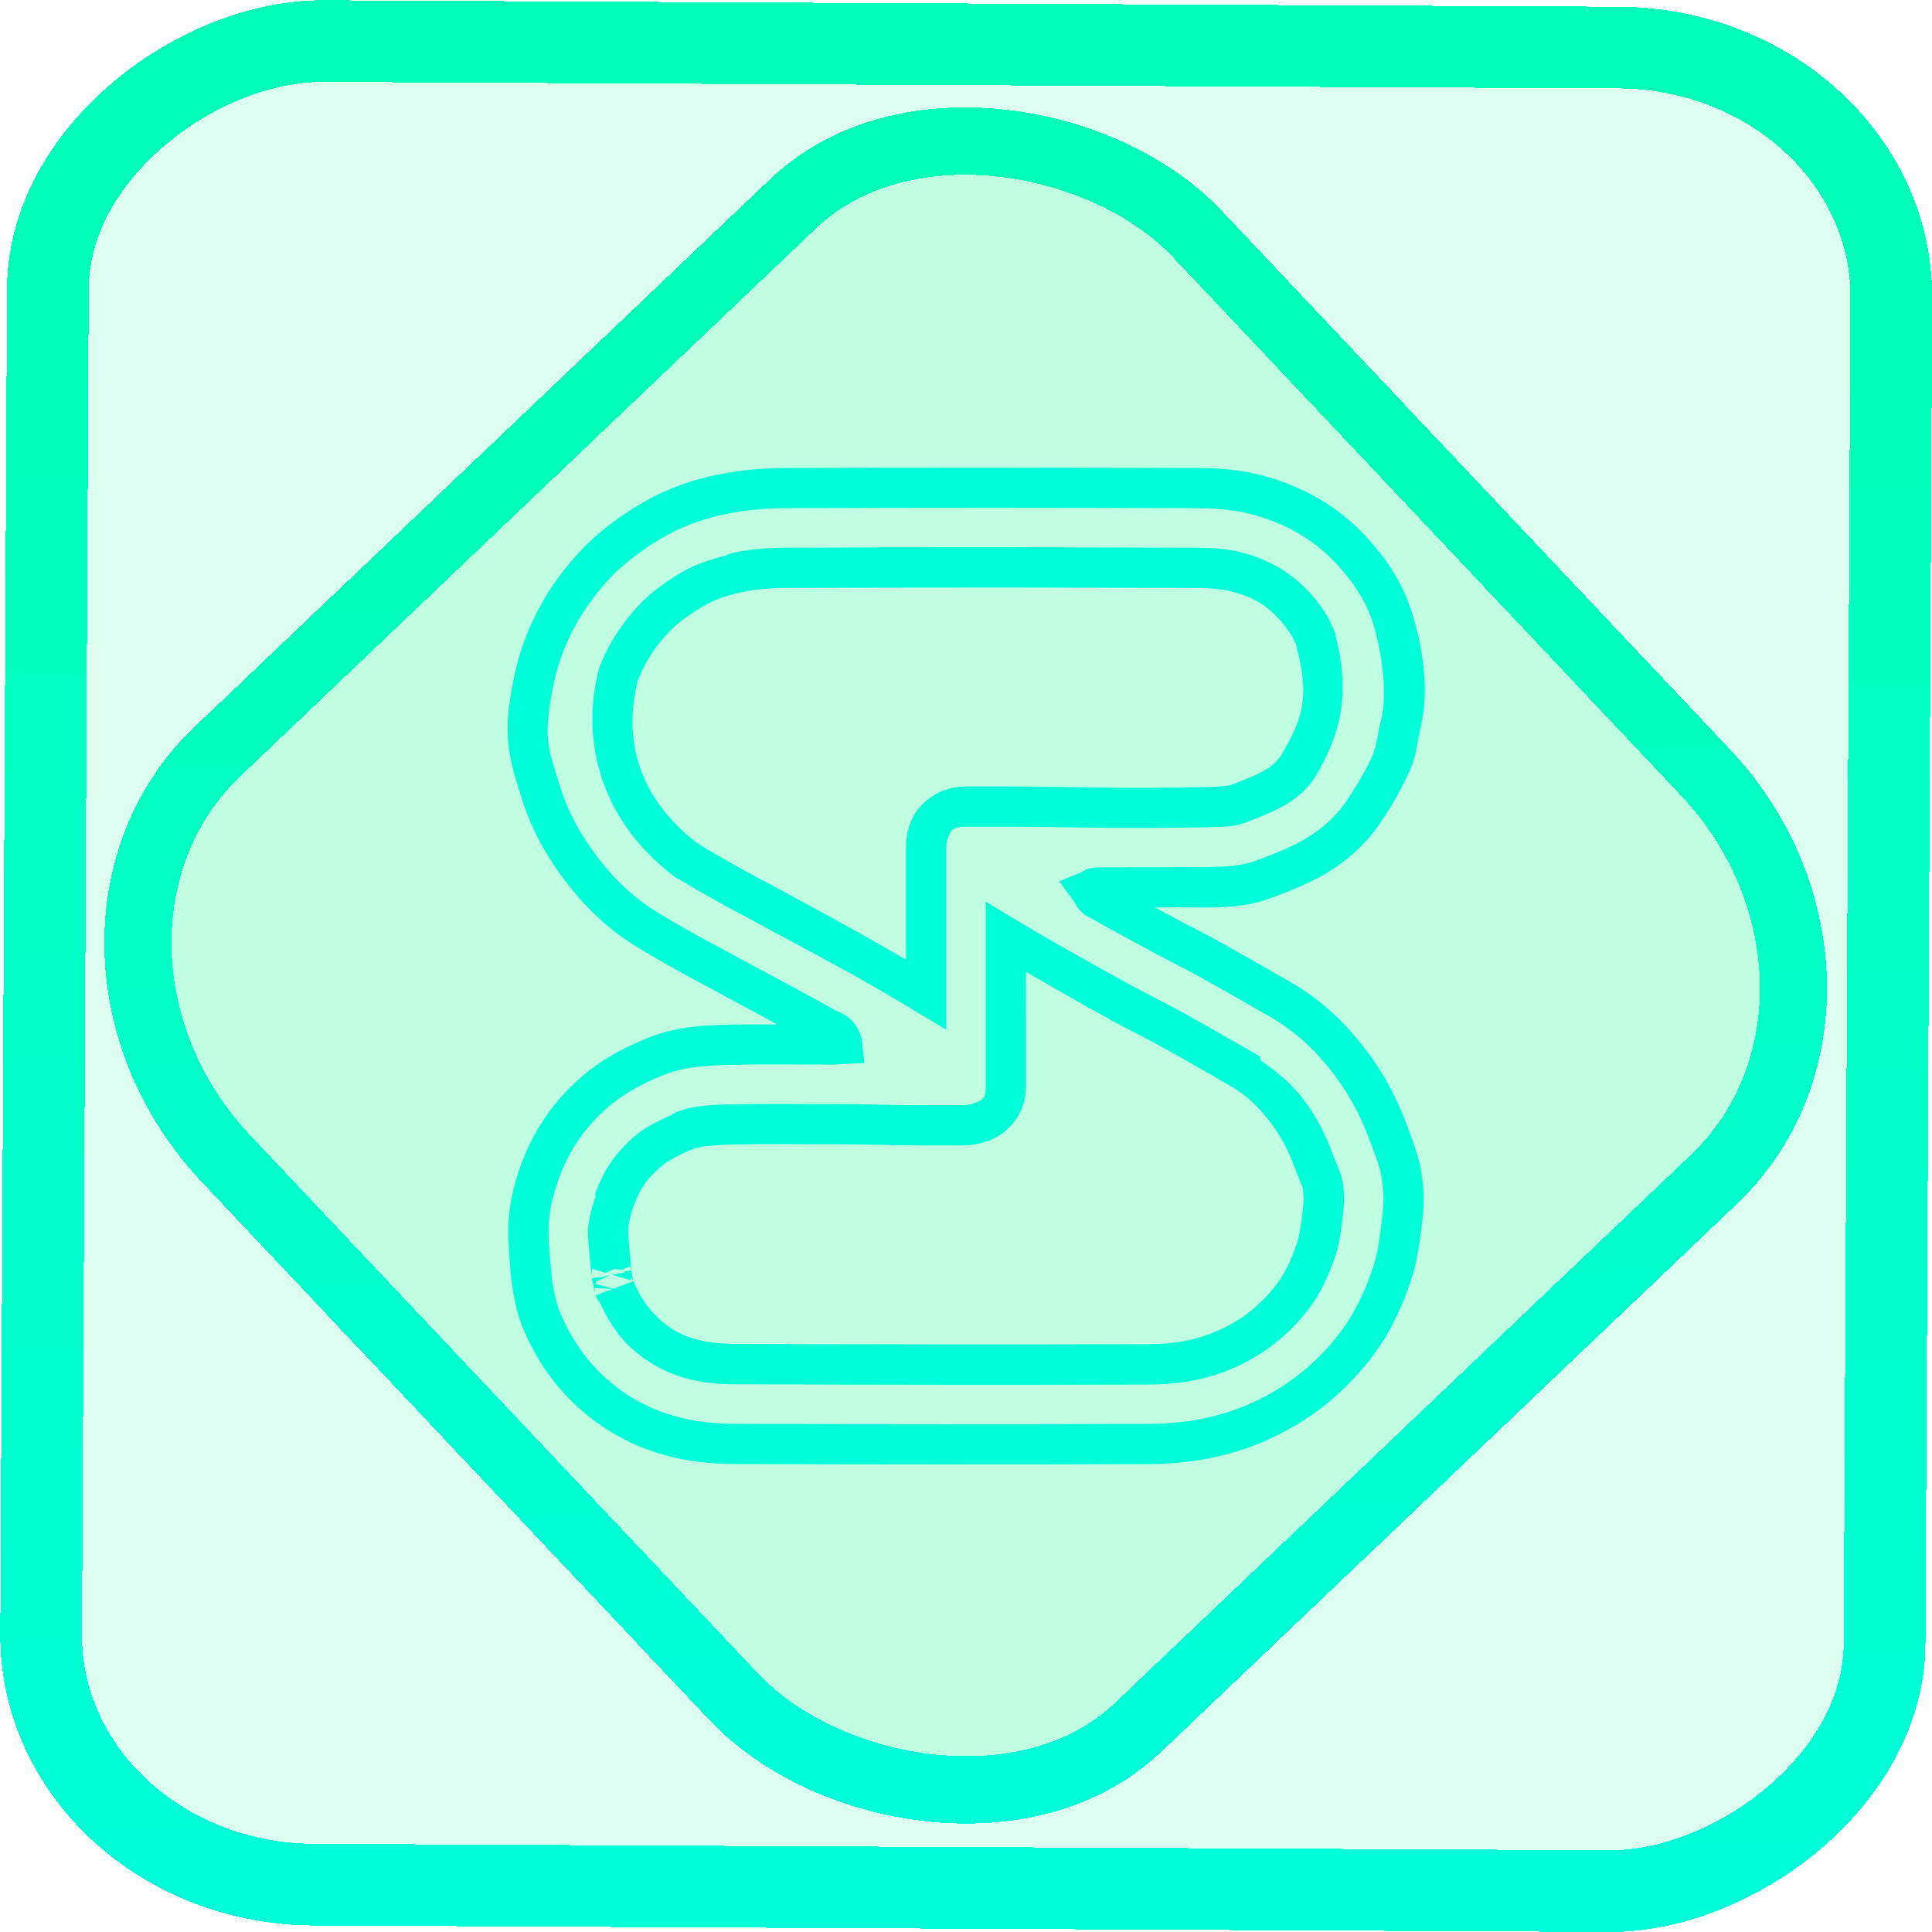 <?xml version="1.0" encoding="UTF-8" standalone="no"?>
<!-- Generator: Gravit.io -->

<svg
   style="isolation:isolate"
   viewBox="0 0 48 48"
   width="48pt"
   height="48pt"
   version="1.1"
   id="svg9"
   sodipodi:docname="session-desktop.svg"
   inkscape:version="1.1.2 (0a00cf5339, 2022-02-04)"
   xmlns:inkscape="http://www.inkscape.org/namespaces/inkscape"
   xmlns:sodipodi="http://sodipodi.sourceforge.net/DTD/sodipodi-0.dtd"
   xmlns:xlink="http://www.w3.org/1999/xlink"
   xmlns="http://www.w3.org/2000/svg"
   xmlns:svg="http://www.w3.org/2000/svg">
  <defs
     id="defs13">
    <linearGradient
       inkscape:collect="always"
       xlink:href="#_lgradient_19"
       id="linearGradient872"
       x1="-12.026"
       y1="6.117"
       x2="-0.085"
       y2="6.117"
       gradientUnits="userSpaceOnUse"
       gradientTransform="matrix(3.836,0,0,3.837,-0.005,-0.003)" />
    <linearGradient
       id="_lgradient_21"
       x1="0"
       y1="0.5"
       x2="1"
       y2="0.5"
       gradientTransform="matrix(28.183,0,0,28.299,9.877,9.851)"
       gradientUnits="userSpaceOnUse">
      <stop
         offset="0%"
         stop-opacity="1"
         style="stop-color:rgb(255,224,49)"
         id="stop2-3" />
      <stop
         offset="98.696%"
         stop-opacity="1"
         style="stop-color:rgb(252,82,82)"
         id="stop4-6" />
    </linearGradient>
    <linearGradient
       inkscape:collect="always"
       xlink:href="#_lgradient_19"
       id="linearGradient15"
       x1="-9.685"
       y1="45.161"
       x2="11.988"
       y2="21.735"
       gradientUnits="userSpaceOnUse"
       gradientTransform="matrix(1.115,0,0,1.115,-0.007,-3.33)" />
    <linearGradient
       inkscape:collect="always"
       xlink:href="#_lgradient_19"
       id="linearGradient1103"
       x1="13.108"
       y1="24"
       x2="34.892"
       y2="24"
       gradientUnits="userSpaceOnUse" />
  </defs>
  <sodipodi:namedview
     id="namedview11"
     pagecolor="#ffffff"
     bordercolor="#666666"
     borderopacity="1.0"
     inkscape:pageshadow="2"
     inkscape:pageopacity="0.0"
     inkscape:pagecheckerboard="0"
     inkscape:document-units="pt"
     showgrid="false"
     inkscape:zoom="3.6128737"
     inkscape:cx="31.969011"
     inkscape:cy="31.969011"
     inkscape:window-width="1056"
     inkscape:window-height="545"
     inkscape:window-x="371"
     inkscape:window-y="126"
     inkscape:window-maximized="0"
     inkscape:current-layer="svg9" />
  <linearGradient
     id="_lgradient_19"
     x1="0"
     y1="0.5"
     x2="0.907"
     y2="0.92"
     gradientTransform="matrix(21.783,0,0,23.765,13.108,12.117)"
     gradientUnits="userSpaceOnUse">
    <stop
       offset="0%"
       stop-opacity="1"
       style="stop-color:rgb(0,255,216)"
       id="stop2" />
    <stop
       offset="83.888%"
       stop-opacity="1"
       style="stop-color:rgb(0,255,184)"
       id="stop4" />
  </linearGradient>
  <rect
     x="-46.783"
     y="1.225"
     height="45.8"
     rx="6.184"
     shape-rendering="crispEdges"
     id="rect5-6-7-3"
     ry="6.806"
     transform="matrix(0.005,-1,1,0.005,0,0)"
     style="isolation:isolate;fill:#00ff89;fill-opacity:0.135;stroke:url(#linearGradient872);stroke-width:2.03;stroke-miterlimit:4;stroke-dasharray:none;stroke-opacity:1"
     width="45.802" />
  <rect
     x="-15.681"
     y="17.258"
     height="33.346"
     rx="6.792"
     shape-rendering="crispEdges"
     id="rect5-6-6-6-6"
     style="isolation:isolate;fill:#00ff89;fill-opacity:0.135;stroke:url(#linearGradient15);stroke-width:1.672;stroke-miterlimit:4;stroke-dasharray:none;stroke-opacity:1"
     ry="7.474"
     transform="matrix(0.724,-0.689,0.686,0.727,0,0)"
     width="33.338" />
  <path
     style="color:#000000;fill:url(#linearGradient1103);-inkscape-stroke:none"
     d="m 24.613,11.617 c -1.708,-4.97e-4 -3.416,0.002 -5.125,0.01 h -0.002 c -0.564,0.004 -1.141,0.055 -1.705,0.176 -0.683,0.145 -1.348,0.393 -1.961,0.773 -0.484,0.3 -0.957,0.642 -1.371,1.082 -0.606,0.64 -1.082,1.373 -1.402,2.211 -0.212,0.557 -0.325,1.119 -0.396,1.664 -0.125,0.93 0.061,1.51 0.314,2.314 0.182,0.582 0.451,1.129 0.791,1.637 0.502,0.749 1.116,1.424 1.902,1.936 0.405,0.264 0.815,0.488 1.211,0.711 0.335,0.189 0.664,0.36 0.98,0.531 l 0.855,0.461 v -0.002 c 0.205,0.111 0.404,0.222 0.607,0.332 -0.381,-7.39e-4 -0.757,-0.006 -1.141,0.002 -0.671,0.015 -1.405,0.045 -2.139,0.357 -0.469,0.199 -0.939,0.433 -1.369,0.768 -0.773,0.599 -1.347,1.376 -1.689,2.279 -0.222,0.584 -0.37,1.218 -0.344,1.889 0.012,0.332 0.054,0.996 0.127,1.385 v 0.002 c 0.05,0.26 0.106,0.56 0.236,0.865 0.263,0.621 0.623,1.204 1.111,1.713 v 0.002 c 0.729,0.752 1.631,1.264 2.652,1.498 0.513,0.119 1.039,0.16 1.545,0.16 3.41,0.011 6.821,0.013 10.232,0.002 0.992,-0.004 1.976,-0.168 2.92,-0.584 0.637,-0.281 1.22,-0.649 1.742,-1.113 v -0.002 c 0.537,-0.48 1.003,-1.035 1.354,-1.678 v -0.002 c 0.206,-0.38 0.373,-0.779 0.506,-1.184 l 0.002,-0.004 c 0.127,-0.377 0.188,-0.753 0.234,-1.102 0.045,-0.339 0.102,-0.721 0.074,-1.131 -0.049,-0.704 -0.198,-1.051 -0.426,-1.66 v -0.002 C 34.707,27.295 34.4,26.708 34,26.17 33.474,25.459 32.832,24.833 32.027,24.379 31.459,24.057 30.889,23.723 30.305,23.402 l -0.004,-0.002 c -0.428,-0.239 -0.86,-0.45 -1.266,-0.668 l -0.002,-0.002 c -0.112,-0.061 -0.224,-0.123 -0.336,-0.184 0.19,-3.13e-4 0.376,2.32e-4 0.566,-0.002 0.686,-0.007 1.48,0.071 2.299,-0.227 0.429,-0.157 0.868,-0.332 1.287,-0.564 v -0.002 h 0.002 c 0.592,-0.331 1.103,-0.788 1.48,-1.363 h 0.002 v -0.002 c 0.25,-0.384 0.496,-0.792 0.691,-1.238 h 0.002 c 0.177,-0.403 0.193,-0.767 0.258,-1.025 0.258,-1.013 0.038,-2.233 -0.27,-3.092 -0.234,-0.656 -0.627,-1.22 -1.086,-1.711 v -0.002 c -0.726,-0.774 -1.633,-1.272 -2.637,-1.523 h -0.002 c -0.52,-0.13 -1.049,-0.168 -1.553,-0.168 h -0.002 c -1.517,-0.005 -3.032,-0.007 -4.549,-0.008 v -0.002 z m -0.002,1 c 1.707,4.99e-4 3.417,0.004 5.125,0.01 0.454,0 0.905,0.037 1.312,0.139 0.843,0.211 1.561,0.608 2.15,1.236 0.392,0.42 0.699,0.874 0.875,1.367 0.247,0.687 0.409,1.856 0.242,2.508 -0.095,0.377 -0.123,0.683 -0.205,0.869 -0.161,0.367 -0.379,0.731 -0.615,1.094 -0.284,0.433 -0.668,0.78 -1.133,1.039 -0.348,0.192 -0.737,0.351 -1.145,0.5 -0.556,0.202 -1.217,0.158 -1.967,0.166 -0.646,0.007 -1.303,-1.3e-4 -1.963,0.004 -0.284,0.002 -0.386,0.108 -0.379,0.105 l -0.592,0.242 0.379,0.518 c -0.014,-0.019 0.001,0.009 0.039,0.072 0.037,0.062 0.107,0.177 0.264,0.266 0.001,7.21e-4 0.003,0.001 0.004,0.002 0.001,6.53e-4 7.74e-4,0.001 0.002,0.002 0.516,0.293 1.037,0.576 1.553,0.855 h 0.002 v 0.002 c 0.429,0.23 0.857,0.439 1.256,0.662 l 0.002,0.002 h 0.002 c 0.57,0.313 1.137,0.646 1.715,0.973 0.663,0.374 1.2,0.889 1.662,1.514 v 0.002 c 0.338,0.455 0.602,0.956 0.809,1.502 0.236,0.631 0.321,0.774 0.363,1.377 0.018,0.269 -0.023,0.589 -0.068,0.93 -0.044,0.33 -0.097,0.646 -0.189,0.918 l -0.002,0.002 v 0.002 c -0.117,0.356 -0.264,0.702 -0.438,1.023 h 0.002 c -0.288,0.529 -0.677,0.996 -1.143,1.412 -0.443,0.393 -0.931,0.704 -1.479,0.945 -0.797,0.352 -1.636,0.495 -2.521,0.498 -3.408,0.011 -6.816,0.009 -10.225,-0.002 h -0.002 c -0.452,0 -0.906,-0.038 -1.32,-0.135 h -0.002 c -0.84,-0.192 -1.555,-0.597 -2.156,-1.217 l -0.002,-0.002 c -0.393,-0.409 -0.687,-0.885 -0.91,-1.412 v -0.002 c -0.074,-0.173 -0.125,-0.402 -0.174,-0.656 v -0.002 c -0.041,-0.217 -0.099,-0.956 -0.109,-1.236 -0.019,-0.501 0.09,-1 0.279,-1.498 0.28,-0.739 0.733,-1.353 1.367,-1.844 0.329,-0.256 0.718,-0.455 1.146,-0.637 0.529,-0.225 1.118,-0.263 1.77,-0.277 0.819,-0.018 1.652,-0.004 2.494,-0.004 h 0.012 l 0.012,-0.002 c 0.092,-0.004 0.164,-0.01 0.234,-0.014 l 0.531,-0.025 -0.057,-0.529 c -0.029,-0.269 -0.216,-0.521 -0.377,-0.629 -0.161,-0.108 -0.273,-0.14 -0.281,-0.145 l -0.002,-0.002 c -0.526,-0.3 -1.058,-0.581 -1.58,-0.863 l -0.854,-0.459 -0.002,-0.002 c -0.329,-0.178 -0.652,-0.346 -0.963,-0.521 h -0.002 c -0.402,-0.226 -0.792,-0.441 -1.154,-0.678 h -0.002 c -0.649,-0.422 -1.169,-0.985 -1.617,-1.654 v -0.002 c -0.291,-0.433 -0.514,-0.891 -0.666,-1.377 -0.257,-0.816 -0.38,-1.117 -0.277,-1.883 v -0.002 c 0.065,-0.5 0.163,-0.982 0.338,-1.439 0.273,-0.713 0.67,-1.325 1.195,-1.879 v -0.002 h 0.002 c 0.331,-0.352 0.727,-0.643 1.17,-0.918 0.504,-0.313 1.057,-0.521 1.643,-0.645 0.485,-0.103 0.995,-0.151 1.502,-0.154 1.708,-0.007 3.412,-0.01 5.119,-0.01 z m -0.275,0.98 c -1.613,-1.6e-4 -3.225,0.003 -4.838,0.01 h -0.002 c -0.452,0.004 -0.894,0.044 -1.301,0.131 l -0.094,0.02 -0.062,0.043 c -0.423,0.105 -0.825,0.242 -1.174,0.459 v -0.002 c -0.404,0.251 -0.723,0.492 -0.973,0.758 l -0.006,0.006 c -0.443,0.468 -0.766,0.968 -0.99,1.553 l -0.01,0.025 -0.006,0.027 c -0.474,1.816 0.079,3.761 1.824,5.111 l 0.135,0.104 H 16.875 c 0.293,0.184 0.606,0.362 0.963,0.562 l 0.01,0.006 0.018,0.01 c 0.283,0.16 0.591,0.316 0.926,0.498 l -0.002,0.002 0.854,0.459 -0.041,-0.025 c 0.024,0.016 0.092,0.052 0.125,0.062 l -0.08,-0.035 c 1.196,0.645 1.783,0.951 3.105,1.746 l 0.758,0.455 v -4.584 c 0,0 0.007,-0.131 0.068,-0.25 0.061,-0.119 0.088,-0.209 0.422,-0.209 h 0.99 c 1.565,0 2.718,0.056 4.254,0.025 0.421,-0.004 0.749,-0.009 1.004,-0.02 0.256,-0.011 0.416,-0.009 0.631,-0.086 h 0.002 0.002 c 0.385,-0.141 0.721,-0.28 1.002,-0.436 h 0.002 c 0.334,-0.187 0.601,-0.433 0.789,-0.719 l 0.006,-0.012 0.008,-0.012 c 0.596,-1.019 0.885,-2.003 0.475,-3.541 l 0.018,0.129 v -0.09 l -0.029,-0.082 c -0.121,-0.338 -0.341,-0.675 -0.666,-1.023 l -0.002,-0.002 C 32.036,14.195 31.485,13.886 30.812,13.717 30.508,13.641 30.143,13.607 29.736,13.607 h -0.002 -0.002 c -1.707,-0.006 -3.414,-0.009 -5.119,-0.01 z m -6.143,0.143 c -0.046,0.01 -0.08,0.038 -0.125,0.049 0.027,-0.014 0.052,-0.029 0.07,-0.035 z m 6.418,0.857 c 0.092,2.7e-5 0.185,-4.4e-5 0.277,0 1.612,7.75e-4 3.228,0.004 4.842,0.01 h 0.006 c 0.346,0 0.653,0.035 0.832,0.08 0.535,0.135 0.86,0.321 1.188,0.67 0.249,0.267 0.381,0.493 0.443,0.658 0.352,1.331 0.17,1.827 -0.365,2.744 -0.101,0.151 -0.223,0.272 -0.436,0.391 -0.201,0.111 -0.499,0.236 -0.857,0.367 0.046,-0.016 -0.108,0.02 -0.336,0.029 -0.228,0.01 -0.551,0.013 -0.973,0.018 h -0.002 -0.006 c -1.501,0.03 -2.646,-0.025 -4.234,-0.025 H 24 c -0.657,0 -1.124,0.389 -1.311,0.75 -0.186,0.361 -0.18,0.709 -0.18,0.709 v 2.846 c -0.795,-0.461 -1.47,-0.845 -2.35,-1.318 l -0.02,-0.014 c -5.59e-4,-3.02e-4 -0.001,3.01e-4 -0.002,0 l -0.018,-0.01 -0.039,-0.021 -0.004,-0.002 -0.807,-0.434 v -0.002 c -0.004,-0.002 -0.006,-0.002 -0.01,-0.004 -0.352,-0.191 -0.663,-0.354 -0.924,-0.502 l -0.01,-0.006 -0.01,-0.004 C 17.922,21.305 17.582,21.114 17.309,20.938 15.856,19.808 15.474,18.376 15.848,16.906 16.025,16.453 16.251,16.092 16.609,15.713 l 0.006,-0.006 0.004,-0.006 c 0.165,-0.175 0.415,-0.37 0.773,-0.592 v -0.002 c 0.287,-0.178 0.614,-0.305 1.008,-0.389 l 0.004,-0.002 h 0.01 c 0.321,-0.068 0.696,-0.106 1.088,-0.109 1.704,-0.007 3.405,-0.01 5.109,-0.01 z m -8.662,0.367 -0.033,0.025 -0.014,0.016 c -0.002,0.002 0.006,-0.011 0.047,-0.041 z m 8.541,7.438 v 0.881 2.697 1.039 c 0,0.284 -0.081,0.3 -0.23,0.367 -0.149,0.067 -0.32,0.074 -0.32,0.074 h -0.93 c -0.758,0 -1.502,-0.029 -2.219,-0.031 h -0.012 -0.012 c -0.024,0.001 -0.051,0.002 -0.08,0.002 -0.854,0 -1.679,-0.014 -2.473,0.004 -0.646,0.014 -1.054,0.047 -1.406,0.197 l -0.002,0.002 -0.088,0.037 -0.023,0.023 c -0.327,0.146 -0.609,0.287 -0.816,0.447 l -0.002,0.002 c -0.488,0.378 -0.836,0.849 -1.051,1.416 v 0.002 l -0.033,0.082 v 0.088 0.006 c -0.108,0.332 -0.194,0.647 -0.184,0.928 6.4e-5,0.002 -6.9e-5,0.004 0,0.006 v 0.002 c 0.005,0.146 0.028,0.389 0.049,0.621 0.011,0.116 0.022,0.225 0.029,0.301 0.004,0.038 0.006,0.069 0.008,0.086 1.5e-5,-0.013 3.6e-5,-0.046 0,-0.045 -1.1e-5,1.72e-4 0.02,-0.111 0.02,-0.111 -8e-6,2.4e-5 0.188,0.056 0.33,0.098 0.108,-0.046 0.232,-0.1 0.232,-0.1 0,0 0.139,0.021 0.139,0.021 0,0 0.018,0.009 0.023,0.012 0.104,-0.047 0.211,-0.096 0.211,-0.096 -1.9e-5,-4.1e-5 0.02,0.055 0.02,0.055 -4.3e-5,-1.35e-4 0.01,0.035 0.012,0.043 l -0.172,0.035 c 0.011,0.006 0.013,0.006 0.023,0.012 l -0.322,0.066 c 0.029,0.009 0.463,0.139 0.463,0.139 1.2e-5,-4.2e-5 0.006,-0.033 0.012,-0.064 0.012,0.016 0.027,0.037 0.027,0.037 -7.4e-5,-1.34e-4 0.011,0.021 0.014,0.027 0.006,0.012 0.008,0.016 0.01,0.02 l -0.494,0.186 c -0.057,-0.015 -0.451,-0.117 -0.451,-0.117 0,0 0.012,-0.03 0.023,-0.059 0.097,-0.044 0.299,-0.135 0.346,-0.156 l -0.297,0.061 c 0.006,-0.008 0.008,-0.009 0.016,-0.02 l -0.176,0.037 c 0.001,0.007 0.003,0.009 0.004,0.016 0.024,0.125 0.046,0.227 0.062,0.291 0.008,0.034 0.015,0.059 0.018,0.068 0.001,0.005 0.005,0.024 -0.004,-0.025 -0.001,-0.006 -0.004,-0.028 -0.004,-0.027 1.9e-5,1.58e-4 -0.004,-0.082 -0.004,-0.082 0,0 0.367,0.016 0.449,0.02 l -0.426,0.158 c 0.013,0.039 0.015,0.042 0.004,0.008 l 0.006,0.02 0.008,0.02 c 0.001,0.003 0.004,0.005 0.006,0.008 3.92e-4,8.43e-4 -4.28e-4,0.001 0,0.002 0.003,0.006 0.014,0.027 0.014,0.027 7.3e-5,1.34e-4 0.053,0.078 0.053,0.078 0,0 0.005,0.004 0.008,0.008 0.174,0.373 0.373,0.714 0.635,0.988 v 0.002 l 0.002,0.002 c 0.465,0.479 1.014,0.788 1.662,0.938 -0.011,-0.002 -0.005,7.34e-4 -0.031,-0.008 l 0.021,0.008 0.012,0.002 c 0.002,3.41e-4 0.002,0.002 0.004,0.002 h 0.006 0.002 c 0.319,0.074 0.694,0.107 1.096,0.107 h 0.006 c 3.407,0.011 6.814,0.017 10.219,0.006 0.779,-0.003 1.477,-0.129 2.127,-0.416 0.456,-0.201 0.856,-0.457 1.221,-0.781 h 0.002 c 0.393,-0.351 0.705,-0.729 0.932,-1.145 v -0.002 c 0.143,-0.264 0.266,-0.556 0.367,-0.863 v -0.002 -0.002 c -0.002,0.005 0.001,-2.52e-4 0.004,-0.008 v -0.002 c 0.063,-0.187 0.106,-0.415 0.148,-0.732 0.024,-0.179 0.039,-0.326 0.049,-0.443 0.01,-0.117 0.019,-0.174 0.012,-0.285 v -0.002 c -0.016,-0.227 -0.03,-0.372 -0.08,-0.525 -0.05,-0.153 -0.105,-0.256 -0.223,-0.57 v -0.002 c -0.179,-0.473 -0.399,-0.893 -0.676,-1.266 l -0.002,-0.002 c -0.323,-0.437 -0.704,-0.737 -1.104,-1.012 v -0.09 l -0.254,-0.145 c -0.586,-0.332 -1.15,-0.662 -1.705,-0.967 l -0.004,-0.002 -0.004,-0.002 c -0.001,-6.46e-4 -0.003,-0.001 -0.004,-0.002 l -0.014,-0.006 c -0.356,-0.198 -0.758,-0.399 -1.186,-0.627 -0.001,-7.41e-4 -0.003,-0.001 -0.004,-0.002 l -0.039,-0.021 c -0.882,-0.481 -1.904,-1.053 -2.848,-1.617 z m 7.92,4.945 -0.021,-0.029 -0.027,-0.027 z m -1.754,6.633 -0.203,0.041 h 0.107 z m -14.779,-5.836 -0.023,0.018 -0.025,0.025 z m 11.416,-5.596 h 0.002 0.002 c 6.44e-4,-4e-6 0.001,4e-6 0.002,0 l -0.01,0.033 c 0.136,-0.055 0.165,-0.033 0.004,-0.033 z m -1.803,1.596 c 0.709,0.411 1.436,0.829 2.082,1.182 l 0.014,0.012 0.039,0.021 c 0.469,0.251 0.891,0.457 1.227,0.645 0.016,0.009 0.029,0.016 0.041,0.021 0.451,0.248 0.927,0.525 1.414,0.803 v 0.002 l 0.254,0.145 c 0.384,0.217 0.71,0.513 1.045,0.967 l 0.004,0.004 0.004,0.008 c 0.213,0.288 0.388,0.617 0.539,1.016 0.125,0.333 0.193,0.482 0.209,0.531 0.016,0.049 0.016,0.058 0.031,0.281 -0.003,-0.045 -0.002,0.037 -0.01,0.133 -0.008,0.097 -0.023,0.231 -0.045,0.396 v 0.002 c -0.038,0.282 -0.089,0.5 -0.104,0.543 2.24e-4,-6.62e-4 -0.004,0.008 -0.008,0.021 -0.085,0.258 -0.186,0.499 -0.295,0.699 -0.165,0.302 -0.396,0.589 -0.719,0.877 -0.288,0.256 -0.586,0.444 -0.955,0.607 l -0.004,0.004 h -0.002 c -0.51,0.225 -1.05,0.329 -1.727,0.332 -3.402,0.011 -6.809,0.005 -10.215,-0.006 h -0.006 c -0.342,0 -0.66,-0.031 -0.869,-0.08 l 0.043,0.012 c -0.061,-0.02 -0.087,-0.02 -0.084,-0.02 l 0.029,0.004 c -0.49,-0.112 -0.814,-0.295 -1.17,-0.66 -0.203,-0.213 -0.364,-0.462 -0.508,-0.797 -0.002,-0.009 -0.003,-0.014 -0.006,-0.025 -0.012,-0.048 -0.03,-0.128 -0.049,-0.223 -0.002,-0.024 -0.004,-0.056 -0.008,-0.096 -0.007,-0.079 -0.019,-0.186 -0.029,-0.301 -0.021,-0.228 -0.043,-0.501 -0.045,-0.562 v -0.01 c -0.006,-0.158 0.029,-0.391 0.152,-0.717 l 0.004,-0.01 c 0.159,-0.414 0.36,-0.69 0.723,-0.971 l 0.002,-0.002 0.002,-0.002 c 0.124,-0.096 0.358,-0.23 0.705,-0.377 l 0.006,-0.002 c 0.102,-0.043 0.433,-0.104 1.035,-0.117 0.765,-0.018 1.584,-0.004 2.449,-0.004 0.039,0 0.079,-0.002 0.123,-0.004 l -0.023,0.002 c 0.691,0.002 1.439,0.031 2.223,0.031 h 0.93 c 0,0 0.355,0.006 0.73,-0.162 0.376,-0.168 0.82,-0.623 0.82,-1.279 v -1.039 z m -10.264,7.508 -0.049,0.01 c 0.001,3.37e-4 0.016,0.006 0.016,0.006 1.4e-5,4e-6 0.002,0 0.002,0 2.23e-4,-1.02e-4 0.027,-0.014 0.031,-0.016 z m 0.115,0.363 -0.043,0.016 c -0.002,-6.94e-4 -0.023,-0.008 -0.023,-0.008 0,-1.1e-5 0.051,-0.006 0.066,-0.008 z"
     id="path7" />
</svg>
